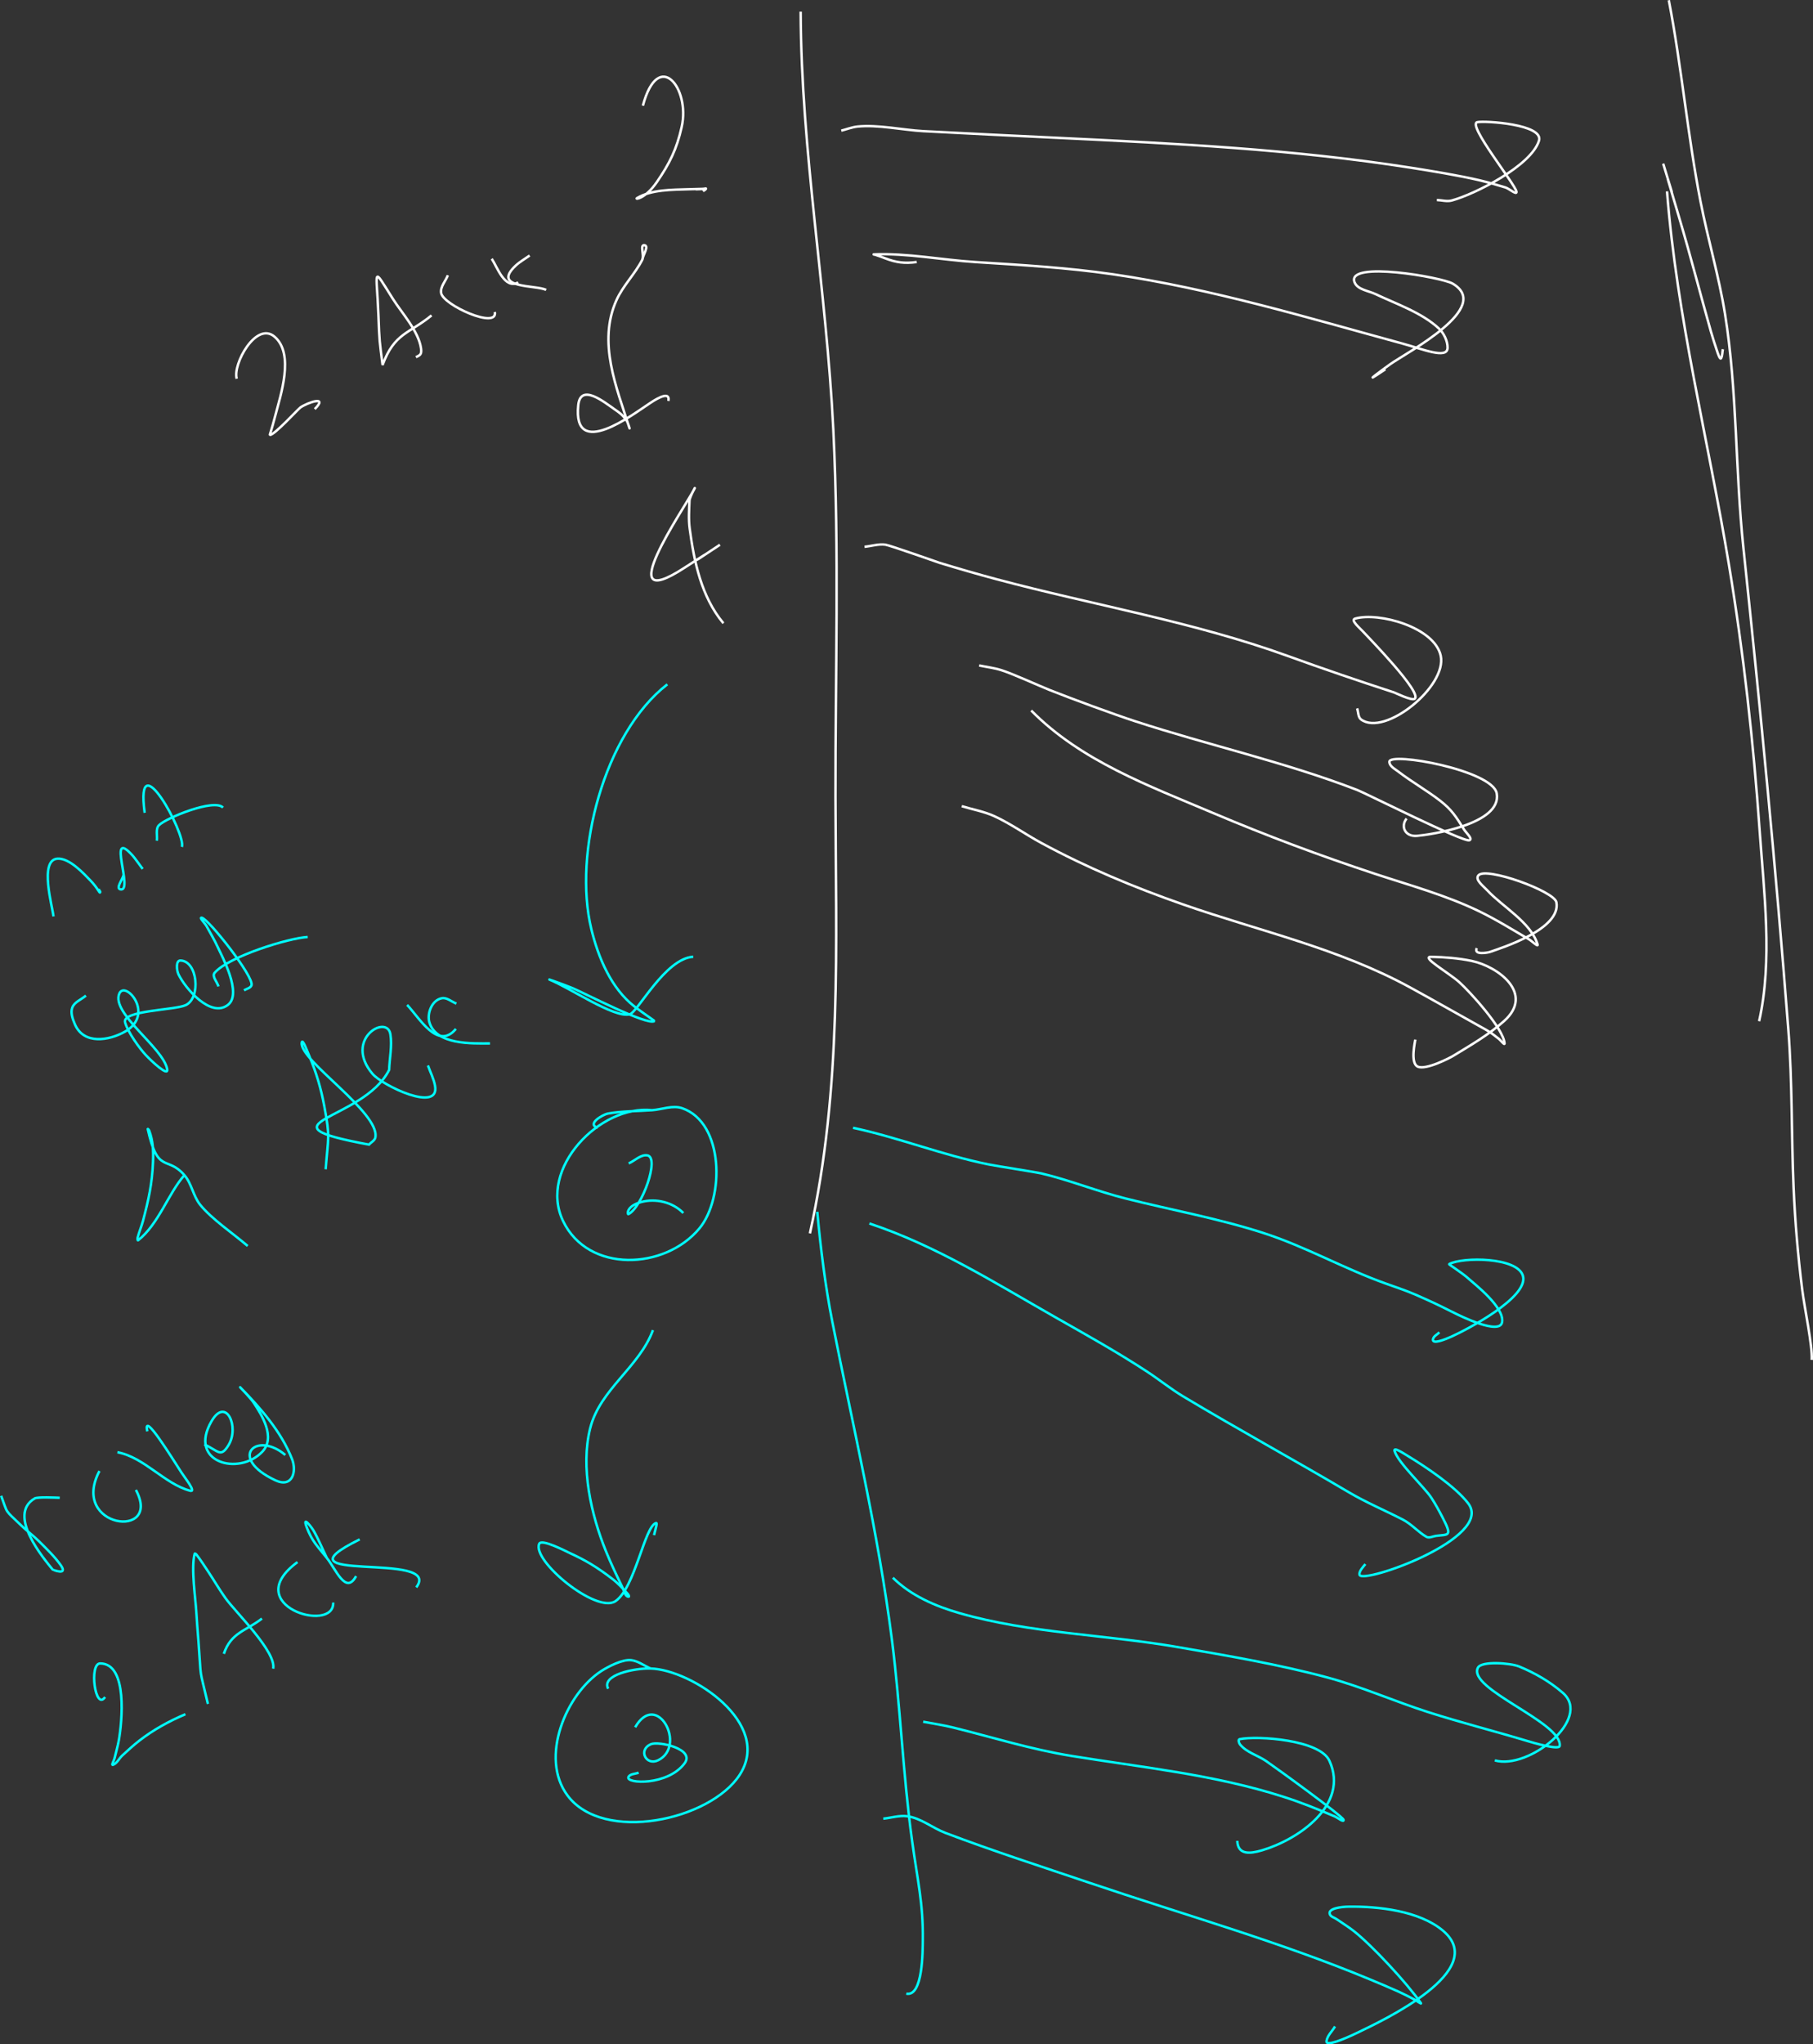 <?xml version="1.0" encoding="UTF-8" standalone="no"?>
<!-- Created with Inkscape (http://www.inkscape.org/) -->

<svg
   width="4077.291mm"
   height="4595.086mm"
   viewBox="0 0 4077.291 4595.086"
   version="1.1"
   id="svg12"
   inkscape:version="1.2.1 (9c6d41e410, 2022-07-14, custom)"
   sodipodi:docname="tcp_congestion_control_diagram.svg"
   xml:space="preserve"
   xmlns:inkscape="http://www.inkscape.org/namespaces/inkscape"
   xmlns:sodipodi="http://sodipodi.sourceforge.net/DTD/sodipodi-0.dtd"
   xmlns="http://www.w3.org/2000/svg"
   xmlns:svg="http://www.w3.org/2000/svg"><rect x="0" y="0" width="4077.291" height="4595.086" fill="#333333" stroke="none"/><sodipodi:namedview
     id="namedview14"
     pagecolor="#505050"
     bordercolor="#eeeeee"
     borderopacity="1"
     inkscape:showpageshadow="0"
     inkscape:pageopacity="0"
     inkscape:pagecheckerboard="0"
     inkscape:deskcolor="#505050"
     inkscape:document-units="mm"
     showgrid="true"
     inkscape:zoom="0.034886493"
     inkscape:cx="10319.18"
     inkscape:cy="6334.83"
     inkscape:window-width="1366"
     inkscape:window-height="746"
     inkscape:window-x="0"
     inkscape:window-y="0"
     inkscape:window-maximized="1"
     inkscape:current-layer="layer1"
     inkscape:lockguides="false"><inkscape:grid
       type="xygrid"
       id="grid344"
       color="#969696"
       opacity="0.392"
       empcolor="#000000"
       empopacity="0.173"
       dotted="false"
       originx="1582.315"
       originy="-10494.298" /></sodipodi:namedview><defs
     id="defs9" /><g
     inkscape:label="Layer 1"
     inkscape:groupmode="layer"
     id="layer1"
     transform="translate(1477.315,-10642.798)"><path
       style="fill:none;stroke:#ffffff;stroke-width:5.5"
       d="m 323.302,10669.001 c 1.134,314.544 57.931,625.245 73.414,938.849 13.587,275.206 4.428,550.842 4.894,826.216 0.568,335.063 15.344,651.889 -57.507,981.04"
       id="path1529" /><path
       style="fill:none;stroke:#ffffff;stroke-width:5.5"
       d="m 2271.622,11072.937 c 22.162,283.176 92.716,558.604 139.078,837.957 32.974,198.683 55.248,398.609 69.336,599.483 9.752,139.056 29.443,290.743 -1.224,427.783"
       id="path1531" /><path
       style="fill:none;stroke:#ffffff;stroke-width:5.5"
       d="m 2263.057,11010.567 c 53.582,175.924 -27.73,-91.917 36.299,122.539 25.252,84.579 46.854,169.824 70.967,254.615 4.209,14.799 8.98,29.436 13.867,44.026 1.943,5.801 6.872,21.356 9.38,15.776 2.753,-6.126 2.447,-13.208 3.671,-19.812"
       id="path1533" /><path
       style="fill:none;stroke:#ffffff;stroke-width:5.5"
       d="m 2275.7,10643.319 c 28.909,149.912 42.128,302.69 71.375,452.732 16.462,84.45 41.438,167.807 55.06,252.781 27.742,173.057 22.805,350.238 41.193,524.273 38.125,360.842 73.162,721.984 101.148,1083.766 9.151,118.294 6.751,236.742 11.827,355.141 3.265,76.149 9.727,152.215 19.169,227.833 5.64,45.165 23.457,126.479 21.616,159.593"
       id="path1535" /><path
       style="fill:none;stroke:#ffffff;stroke-width:5.5"
       d="m -31.531,10880.325 c 34.773,-129.857 106.933,-39.839 87.281,47.694 -11.285,50.265 -26.953,81.834 -55.876,124.006 -26.411,38.508 -50.656,39.633 -44.456,35.954 32.748,-19.43 79.219,-18.573 115.831,-19.811 81.215,-2.747 -21.18,2.325 34.668,-1.101 1.493,-0.09 5.094,-1.366 4.486,0 -1.199,2.696 -4.622,3.669 -6.934,5.503"
       id="path1537" /><path
       style="fill:none;stroke:#ffffff;stroke-width:5.5"
       d="m 141.807,11867.235 c -122.075,80.743 34.735,-22.596 -80.347,52.097 -167.973,109.02 -0.789,-132.368 22.024,-176.103 7.377,-14.142 -9.88,16.613 -10.196,24.581 -0.83,20.896 -2.359,42.008 0.408,62.736 9.99,74.836 26.07,153.44 75.861,213.158"
       id="path1539" /><path
       style="fill:none;stroke:#ffffff;stroke-width:5.5"
       d="m 414.661,10936.457 c 12.1,-3.057 23.891,-7.835 36.299,-9.172 44.951,-4.842 103.841,7.915 147.643,10.273 100.707,5.422 201.483,10.205 302.22,15.042 265.99,12.772 531.096,25.85 794.5,67.139 44.068,6.908 110.014,17.755 154.577,28.25 19.635,4.625 39.009,10.322 58.323,16.143 8.504,2.563 26.053,18.343 24.879,9.539 -2.13,-15.97 -111.751,-151.317 -88.097,-156.291 16.88,-3.55 150.17,4.692 138.67,41.824 -17.437,56.306 -144.314,120.221 -196.178,134.278 -10.766,2.918 -22.296,-0.733 -33.444,-1.1"
       id="path1543" /><path
       style="fill:none;stroke:#ffffff;stroke-width:5.5"
       d="m 584.329,11231.797 c -27.432,3.658 -46.12,1.074 -70.151,-8.072 -7.441,-2.832 -14.83,-5.692 -22.432,-8.071 -1.344,-0.421 -5.485,-1.041 -4.079,-1.101 74.447,-3.189 153.399,12.501 227.991,17.244 103.656,6.591 207.053,12.494 309.969,27.516 221.26,32.294 436.577,97.235 651.751,155.924 44.137,12.038 100.017,35.555 100.74,9.539 0.425,-15.287 -8.489,-33.279 -19.169,-43.292 -38.714,-36.296 -97.709,-56.072 -142.341,-77.412 -16.511,-7.894 -41.261,-10.026 -47.719,-27.149 -18.363,-48.688 196.883,-10.709 220.649,3.302 91.174,53.75 -101.814,154.019 -139.894,180.872 -11.455,8.078 -22.694,16.463 -33.852,24.948 -2.038,1.55 -7.916,6.435 -5.71,5.136 9.649,-5.681 18.761,-12.229 28.142,-18.344"
       id="path1545" /><path
       style="fill:none;stroke:#ffffff;stroke-width:5.5"
       d="m -944.872,11494.094 c -9.844,-31.881 43.639,-130.36 85.242,-94.289 44.92,38.947 13.309,131.071 1.224,177.937 -8.394,32.554 -12.754,42.466 -11.828,42.559 9.51,0.95 62.948,-57.71 68.52,-61.636 14.441,-10.174 63.998,-28.348 32.22,3.668"
       id="path1551" /><path
       style="fill:none;stroke:#ffffff;stroke-width:5.5"
       d="m -541.912,11445.665 c 8.593,-4.723 13.466,-5.083 11.42,-19.811 -5.375,-38.685 -43.423,-79.759 -63.218,-111.165 -47.973,-76.113 -36.395,-65.942 -32.628,34.854 2.464,65.946 2.383,56.632 9.381,113.733 26.476,-72.417 59.942,-70.247 110.121,-111.532"
       id="path1553" /><path
       style="fill:none;stroke:#ffffff;stroke-width:5.5"
       d="m -470.13,11261.491 c -5.03,13.33 -17.558,25.958 -15.09,39.99 4.816,27.385 128.082,82.269 120.725,42.558"
       id="path1555" /><path
       style="fill:none;stroke:#ffffff;stroke-width:5.5"
       d="m -371.429,11224.436 c 12.641,19.035 28.949,69.253 59.547,53.198"
       id="path1557" /><path
       style="fill:none;stroke:#ffffff;stroke-width:5.5"
       d="m -286.187,11217.098 c -10.468,7.583 -21.98,13.901 -31.405,22.747 -55.793,52.37 47.004,43.053 68.52,54.665"
       id="path1559" /><path
       style="fill:none;stroke:#ffffff;stroke-width:5.5"
       d="m -32.91,11226.637 c 1.631,-10.884 15.778,-31.021 4.894,-32.652 -10.884,-1.631 0.102,22.846 -4.894,32.652 -16.275,31.942 -43.171,57.944 -57.915,90.62 -42.924,95.128 0.058,196.281 28.958,287.268 1.826,5.748 -2.975,-12.001 -6.526,-16.877 -8.939,-12.273 -13.919,-15.953 -26.918,-24.948 -22.754,-15.744 -76.38,-59.602 -81.571,-9.172 -12.84,124.748 124.026,19.832 161.103,-4.402 3.815,-2.494 46.652,-32.402 41.601,-5.136"
       id="path1561" /><path
       style="fill:none;stroke:#ffffff;stroke-width:5.5"
       d="m 466.956,11871.826 c 15.634,-1.59 31.316,-6.772 46.903,-4.769 9.255,1.189 118.691,39.848 121.541,40.724 42.728,13.134 85.696,25.515 128.882,37.055 218.177,58.298 441.83,95.356 654.606,172.434 79.23,28.701 158.501,55.728 238.595,81.814 2.976,0.97 38.681,18.562 46.087,14.676 21.22,-11.136 -106.237,-141.048 -114.607,-150.422 -7.872,-8.815 -30.13,-26.855 -18.761,-30.084 53.584,-15.221 178.537,19.573 192.507,83.282 15.062,68.689 -125.776,182.745 -179.048,143.451 -7.112,-5.246 -5.982,-16.632 -8.973,-24.948"
       id="path1719" /><path
       style="fill:none;stroke:#ffffff;stroke-width:5.5"
       d="m 724.72,12138.549 c 16.314,3.424 33.016,5.35 48.943,10.273 26.255,8.115 84.151,34.783 110.121,45.126 49.402,19.676 144.712,54.62 190.876,69.707 165.79,54.185 337.548,91.866 500.437,154.824 18.936,7.319 238.207,117.67 252.054,113 8.673,-2.926 -7.397,-16.813 -12.236,-24.581 -17.393,-27.926 -27.357,-44.298 -54.244,-64.938 -30.078,-23.09 -63.309,-41.864 -93.399,-64.938 -7.864,-6.031 -19.985,-12.103 -19.985,-22.013 0,-22.657 232.361,19.003 241.45,71.175 12.167,69.835 -151.734,93.073 -179.456,95.389 -27.364,2.286 -37.114,-21.961 -23.248,-38.89"
       id="path1721" /><path
       style="fill:none;stroke:#ffffff;stroke-width:5.5"
       d="m 841.775,12239.808 c 112.225,113.655 264.895,169.272 409.078,230.401 119.45,50.644 240.158,95.788 363.399,136.48 79.184,26.145 159.516,47.958 234.924,84.383 37.374,18.053 76.046,41.974 112.16,63.103 6.413,3.752 21.325,18.484 19.17,11.374 -15.091,-49.775 -79.394,-85.135 -112.976,-121.438 -8.879,-9.598 -28.358,-23.71 -19.985,-33.753 16.693,-20.021 170.92,35.566 175.377,60.535 10.858,60.827 -124.232,102.642 -149.275,111.532 -5.165,1.834 -37.47,7.716 -29.773,-8.438"
       id="path1723" /><path
       style="fill:none;stroke:#ffffff;stroke-width:5.5"
       d="m 685.567,12454.8 c 24.607,7.583 50.448,11.946 73.822,22.747 36.516,16.874 69.453,40.634 104.819,59.802 102.302,55.445 209.167,99.967 318.942,138.314 172.635,60.305 349.473,98.329 511.041,186.742 51.339,28.094 102.235,56.991 153.353,85.484 27.315,15.224 24.286,13.107 46.087,30.084 4.224,3.289 13.067,15.243 12.643,9.906 -2.699,-33.992 -78.743,-116.693 -101.555,-137.214 -23.933,-21.529 -88.387,-57.799 -63.218,-57.233 30.328,0.682 60.838,3.023 90.544,9.172 59.102,12.232 142.317,73.209 73.414,135.012 -34.69,31.115 -75.614,54.653 -115.423,78.879 -5.243,3.191 -61.189,32.86 -79.531,23.481 -16.606,-8.492 -5.378,-55.924 -4.894,-60.536"
       id="path1725" /><path
       style="fill:none;stroke:#00ffff;stroke-width:5.5"
       d="m 23.475,12180.969 c -142.374,110.51 -212.37,379.412 -170.891,550.322 15.27,62.92 44.399,133.238 97.069,173.902 18.196,14.048 45.45,32.23 44.864,32.652 -15.574,11.208 -159.441,-63.778 -184.35,-74.11 -9.647,-4.001 -32.124,-12.37 -44.048,-16.51 -2.571,-0.892 -10.276,-3.578 -7.749,-2.568 46.172,18.457 144.706,86.505 180.272,78.146 17.813,-4.186 79.973,-125.957 143.157,-129.509"
       id="path1816" /><path
       style="fill:none;stroke:#00ffff;stroke-width:5.5"
       d="m -1357.112,12702.674 c -1.475,-19.752 -33.224,-127.595 9.381,-129.876 26.75,-1.432 58.721,33.472 73.822,49.163 16.885,17.546 20.224,28.869 21.616,26.782 1.579,-2.367 -2.447,-5.136 -3.671,-7.705"
       id="path1818" /><path
       style="fill:none;stroke:#00ffff;stroke-width:5.5"
       d="m -1199.272,12609.12 c -2.447,10.884 -18.226,30.205 -7.341,32.652 31.102,6.993 -32.473,-142.756 28.142,-75.21 4.322,4.815 16.694,22.398 22.024,29.35"
       id="path1820" /><path
       style="fill:none;stroke:#00ffff;stroke-width:5.5"
       d="m -1151.961,12469.705 c -22.082,-163.053 93.903,48.9 83.61,76.678"
       id="path1822" /><path
       style="fill:none;stroke:#00ffff;stroke-width:5.5"
       d="m -1124.635,12532.442 c 1.631,-11.618 -3.378,-26.535 4.894,-34.854 16.449,-16.543 124.133,-60.444 143.973,-39.623"
       id="path1824" /><path
       style="fill:none;stroke:#00ffff;stroke-width:5.5"
       d="m -1284.106,12880.612 c -10.196,8.927 -25.692,14.145 -30.589,26.782 -4.559,11.766 0.792,25.801 5.71,37.422 19.788,46.757 76.849,37.043 112.568,16.876 68.909,-38.906 0.505,-116.627 -12.643,-85.483 -18.681,44.252 98.133,120.719 107.674,169.499 3.682,18.826 -35.01,-17.554 -48.127,-31.552 -14.029,-14.971 -40.37,-51.335 -46.495,-73.376 -7.531,-27.097 112.236,-27.185 136.631,-38.889 34.296,-16.454 26.466,-99.418 -12.236,-100.159 -10.603,-0.203 -8.748,22.031 -4.079,31.552 15.148,30.886 72.366,98.87 111.344,67.873 32.024,-25.467 -14.036,-109.357 -23.248,-129.509 -7.436,-16.267 -16.746,-31.612 -25.287,-47.328 -3.423,-6.298 -17.66,-19.98 -10.604,-18.711 15.226,2.739 118.228,133.208 111.752,151.889 -2.208,6.369 -11.148,7.582 -16.722,11.373"
       id="path1826" /><path
       style="fill:none;stroke:#00ffff;stroke-width:5.5"
       d="m -985.965,12860.066 c -2.855,-10.272 -15.542,-22.755 -8.565,-30.818 32.03,-37.016 167.861,-78.414 209.229,-80.347"
       id="path1828" /><path
       style="fill:none;stroke:#00ffff;stroke-width:5.5"
       d="m -1062.641,13284.181 c -36.359,41.453 -58,110.071 -104.003,146.385 -1.475,1.165 -1.68,-3.68 -1.224,-5.503 3.269,-13.07 8.795,-25.496 12.236,-38.522 12.533,-47.452 20.346,-82.444 22.432,-131.711 1.087,-25.676 0.082,-47.472 -8.565,-70.808 -0.538,-1.451 -3.599,-4.812 -3.263,-3.302 22.88,102.91 43.158,58.351 82.387,103.461 16.356,18.808 19.576,46.519 35.076,66.039 25.723,32.394 74.9,65.238 107.266,93.187"
       id="path1830" /><path
       style="fill:none;stroke:#00ffff;stroke-width:5.5"
       d="m -744.923,13270.973 c 5.832,-75.699 10.459,-69.47 -3.263,-142.717 -7.485,-39.956 -17.758,-74.493 -33.444,-111.532 -4.5,-10.626 -15.715,-41.536 -17.13,-30.084 -4.948,40.066 176.341,156.909 165.589,212.791 -1.357,7.054 -9.517,10.762 -14.275,16.143 -261.347,-48.634 -12.538,-52.207 45.272,-168.031 0.952,-26.66 7.071,-53.639 2.855,-79.981 -7.411,-46.302 -105.783,11.052 -40.378,88.786 22.341,26.551 152.157,88.566 140.71,26.782 -2.927,-15.796 -10.604,-30.329 -15.906,-45.493"
       id="path1832" /><path
       style="fill:none;stroke:#00ffff;stroke-width:5.5"
       d="m -561.796,12901.524 c 27.196,28.202 68.943,103.212 109.713,53.931"
       id="path1834" /><path
       style="fill:none;stroke:#00ffff;stroke-width:5.5"
       d="m -450.86,12898.589 c -10.876,-4.036 -21.206,-14.133 -32.629,-12.107 -23.167,4.109 -33.887,35.225 -28.142,54.298 15.416,51.176 96.149,47.328 136.223,47.328"
       id="path1836" /><path
       style="fill:none;stroke:#00ffff;stroke-width:5.5"
       d="m -10.785,13138.162 c -116.85,-12.718 -256.873,131.095 -200.257,249.113 56.482,117.736 229.117,110.088 306.707,16.509 56.497,-68.14 55.668,-237.313 -38.746,-270.024 -21.369,-7.404 -45.147,2.773 -67.704,4.402 -33.32,2.407 -67.059,1.716 -99.924,7.705 -9.515,1.733 -48.765,23.304 -22.432,31.918"
       id="path1838" /><path
       style="fill:none;stroke:#00ffff;stroke-width:5.5"
       d="m -63.398,13257.766 c 14.003,-5.993 26.999,-20.565 42.009,-17.978 28.184,4.859 -12.297,117.515 -42.825,132.077 -2.048,0.977 -5.431,-17.724 28.55,-27.149 33.002,-9.153 71.718,0.385 95.03,24.581"
       id="path1840" /><path
       style="fill:none;stroke:#00ffff;stroke-width:5.5"
       d="m 441.118,13177.785 c 102.829,22.017 201.254,61.325 304.259,82.182 18.83,3.812 108.218,17.698 118.686,20.178 64.486,15.281 125.89,40.352 190.06,56.5 102.691,25.841 207.274,44.597 308.338,77.045 95.931,30.799 183.607,81.184 278.565,114.834 46.069,16.325 50.313,17.39 90.544,35.587 25.056,11.333 38.631,18.245 62.401,30.084 10.886,5.423 101.971,50.947 106.858,20.179 5.31,-33.432 -62.287,-85.597 -73.006,-95.389 -18.808,-17.182 -47.572,-34.037 -46.087,-34.854 29.833,-16.417 154.51,-16.025 165.996,26.782 12.992,48.417 -128.391,121.651 -160.694,136.113 -12.767,5.716 -44.746,19.133 -41.601,5.503 1.554,-6.735 9.517,-10.028 14.275,-15.042"
       id="path1842" /><path
       style="fill:none;stroke:#00ffff;stroke-width:5.5"
       d="m 477.824,13392.778 c 149.66,49.716 281.402,132.957 417.235,210.222 70.014,39.826 140.618,79.026 208.006,123.272 27.419,18.004 52.561,38.492 80.755,55.399 122.811,73.649 249.101,142.477 372.371,215.359 38.61,22.829 81.285,40.787 121.133,61.27 20.18,10.373 35.107,28.588 53.429,38.889 6.035,3.393 14.969,-1.399 21.208,-2.201 28.784,-3.699 37.52,2.196 14.682,-41.825 -7.713,-14.868 -15.72,-29.634 -24.879,-43.658 -15.973,-24.457 -74.636,-78.387 -82.794,-105.295 -3.119,-10.289 20.994,5.789 30.181,11.373 41.237,25.064 106.584,68.694 135.408,106.395 59.248,77.496 -237.061,182.105 -244.304,160.694 -2.513,-7.427 9.55,-19.865 13.051,-24.214"
       id="path1844" /><path
       style="fill:none;stroke:#00ffff;stroke-width:5.5"
       d="m -8.912,13632.54 c -30.459,82.995 -119.247,133.195 -141.117,220.496 -22.139,88.373 2.179,194.55 35.483,276.628 11.323,27.904 24.41,55.072 37.523,82.181 3.476,7.187 5.476,19.812 13.459,19.812 2.031,0 -0.257,-4.375 -1.631,-5.87 -11.165,-12.141 -22.376,-24.474 -35.483,-34.487 -34.354,-26.243 -59.175,-41.233 -95.03,-57.6 -8.456,-3.86 -63.578,-32.942 -68.928,-20.913 -16.897,37.998 129.177,158.266 171.707,128.776 43.679,-30.287 65.007,-166.618 90.544,-175.369 3.715,-1.273 1.272,5.89 -4.079,27.149"
       id="path1846" /><path
       style="fill:none;stroke:#00ffff;stroke-width:5.5"
       d="m -1474.74,14004.924 c 15.921,42.471 6.276,29.201 44.864,66.406 13.105,12.636 27.93,23.431 40.785,36.321 16.822,16.867 34.298,33.434 48.127,52.831 17.846,25.033 -17.72,10.555 -17.946,10.273 -19.032,-23.778 -103.535,-122.651 -40.378,-159.96 6.384,-3.772 46.961,-1.748 56.284,-1.468"
       id="path1848" /><path
       style="fill:none;stroke:#00ffff;stroke-width:5.5"
       d="m -1253.683,13949.159 c -67.632,128.674 142.234,155.131 81.978,42.558"
       id="path1850" /><path
       style="fill:none;stroke:#00ffff;stroke-width:5.5"
       d="m -1213.306,13906.967 c 60.792,11.453 105.552,71.044 163.55,86.584 14.655,3.927 -11.306,-28.371 -19.577,-41.091 -19.837,-30.504 -87.838,-141.396 -76.677,-92.454"
       id="path1852" /><path
       style="fill:none;stroke:#00ffff;stroke-width:5.5"
       d="m -1017.943,13889.357 c 32.007,14.396 36.515,31.204 54.652,1.467 24.944,-40.895 -5.794,-109.505 -38.338,-53.564 -54.007,92.833 61.66,123.878 114.199,68.606 30.841,-32.444 -1.41,-83.089 -19.577,-110.431 -5.035,-7.577 -11.692,-13.941 -17.538,-20.912 -3.943,-4.158 -7.885,-8.316 -11.828,-12.474 -0.272,-0.367 -1.135,-1.427 -0.816,-1.101 45.789,46.756 92.255,99.524 116.646,161.428 11.077,28.114 0.766,65.682 -37.523,47.695 -108.221,-50.838 -42.796,-112.189 22.432,-56.867"
       id="path1854" /><path
       style="fill:none;stroke:#00ffff;stroke-width:5.5"
       d="m -1009.787,14472.698 c -20.866,-89.895 -13.998,-45.089 -21.208,-140.883 -1.675,-22.254 -3.656,-44.489 -4.894,-66.772 -1.509,-27.147 -12.146,-97.858 -3.671,-129.876 0.381,-1.441 3.175,0.649 4.079,1.835 9.276,12.178 17.615,25.047 26.103,37.788 13.266,19.915 25.257,40.689 39.154,60.169 22.358,31.339 114.735,120.416 107.266,158.492"
       id="path1856" /><path
       style="fill:none;stroke:#00ffff;stroke-width:5.5"
       d="m -973.895,14360.065 c 16.048,-48.336 50.405,-51.505 85.649,-79.246"
       id="path1858" /><path
       style="fill:none;stroke:#00ffff;stroke-width:5.5"
       d="m -1241.04,14457.289 c -22.07,32.516 -36.471,-75.578 -11.012,-75.578 63.11,0 48.817,133.464 42.009,172.434 -2.423,13.87 -6.56,27.386 -9.789,41.091 -1.122,4.762 -7.841,16.032 -3.263,14.308 9.201,-3.464 13.558,-14.262 20.8,-20.912 12.482,-11.461 24.945,-23.004 38.338,-33.386 31.634,-24.521 66.896,-43.829 103.595,-59.435"
       id="path1860" /><path
       style="fill:none;stroke:#00ffff;stroke-width:5.5"
       d="m -808.306,14153.878 c -132.166,97.41 83.15,161.576 80.347,90.987"
       id="path1862" /><path
       style="fill:none;stroke:#00ffff;stroke-width:5.5"
       d="m -742.234,14144.706 c -10.06,-20.668 -18.71,-42.084 -30.181,-62.003 -3.391,-5.889 -26.724,-37.011 -14.683,-5.87 11.618,30.046 23.382,41.085 44.864,67.873 20.232,25.229 42.659,83.836 65.665,40.724"
       id="path1864" /><path
       style="fill:none;stroke:#00ffff;stroke-width:5.5"
       d="m -668.412,14102.882 c -207.322,102.202 189.906,25.198 127.251,107.863"
       id="path1866" /><path
       style="fill:none;stroke:#00ffff;stroke-width:5.5"
       d="m -14.214,14393.085 c -14.411,-6.237 -27.667,-16.639 -43.233,-18.711 -19.396,-2.582 -51.92,14.306 -67.296,24.214 -79.329,51.116 -139.845,194.796 -76.269,279.93 80.617,107.953 320.634,55.81 387.054,-46.227 75.146,-115.441 -107.131,-236.358 -200.256,-239.206 -35.226,-1.078 -111.332,14.038 -95.438,45.493"
       id="path1868" /><path
       style="fill:none;stroke:#00ffff;stroke-width:5.5"
       d="m -48.882,14525.162 c 49.019,-84.308 116.647,41.966 51.797,74.11 -27.045,13.405 -45.948,-23.067 -16.722,-35.955 17.464,-7.7 99.775,10.539 76.269,42.559 -37.681,51.326 -133.327,46.374 -126.435,31.184 3.429,-7.556 15.227,-6.603 22.84,-9.905"
       id="path1870" /><path
       style="fill:none;stroke:#00ffff;stroke-width:5.5"
       d="m 360.604,13366.552 c 7.772,82.769 17.791,165.282 33.852,246.91 46.937,238.55 103.441,474.117 134.184,715.785 19.11,150.224 24.696,301.34 45.272,451.264 12.275,89.441 25.136,140.165 24.063,222.697 -0.3,23.071 0.751,128.651 -37.115,120.703"
       id="path1872" /><path
       style="fill:none;stroke:#00ffff;stroke-width:5.5"
       d="m 530.679,14189.099 c 40.955,40.37 95.239,63.831 150.09,79.613 157.676,45.366 329.544,48.273 491.056,76.311 111.788,19.406 226.199,38.676 336.072,68.24 77.156,20.761 150.353,53.424 226.359,77.779 74.139,23.757 149.784,42.789 224.32,65.305 10.576,3.195 70.598,20.943 71.782,10.639 6.085,-52.917 -208.361,-128.003 -183.942,-175.736 7.898,-15.438 73.265,-10.72 92.991,-2.568 35.22,14.554 69.132,34.056 97.885,59.068 66.823,58.129 -76.814,173.745 -152.945,151.889"
       id="path1874" /><path
       style="fill:none;stroke:#00ffff;stroke-width:5.5"
       d="m 598.791,14512.688 c 22.16,4.28 44.566,7.441 66.48,12.841 90.471,22.292 175.108,49.149 267.96,64.204 159.787,25.908 319.852,41.784 474.743,91.353 41.751,13.362 76.818,27.648 116.238,44.393 6.571,2.791 21.189,14.742 19.985,7.704 -1.347,-7.877 -152.424,-117.216 -174.154,-132.077 -19.161,-13.104 -44.154,-19.356 -58.731,-37.422 -2.463,-3.053 -4.659,-10.955 -0.816,-11.74 40.335,-8.237 180.33,1.274 201.888,48.428 45.654,99.862 -71.919,178.12 -151.722,201.418 -27.095,7.91 -54.044,10.732 -55.469,-21.279"
       id="path1876" /><path
       style="fill:none;stroke:#00ffff;stroke-width:5.5"
       d="m 509.063,14730.615 c 17.81,-1.834 35.666,-7.745 53.429,-5.503 31.034,3.918 56.819,26.306 86.057,37.422 106.812,40.608 217.241,76.018 325.468,112.632 209.088,70.737 424.169,131.296 628.096,216.093 22.117,9.197 44.243,18.392 66.073,28.25 11.762,5.312 23.199,11.323 34.667,17.243 5.069,2.617 18.369,12.741 15.091,8.072 -32.084,-45.697 -109.486,-129.098 -150.498,-161.428 -12.473,-9.832 -26.113,-18.084 -39.154,-27.149 -4.905,-3.409 -12.238,-4.823 -14.683,-10.273 -6.266,-13.968 27.109,-17.415 42.417,-17.61 66.08,-0.843 158.979,9.209 212.084,54.298 105.078,89.217 -135.441,201.316 -190.876,228.2 -35.222,17.082 -73.157,32.025 -71.375,19.812 1.838,-12.593 12.779,-22.013 19.169,-33.019"
       id="path1878" /></g></svg>
